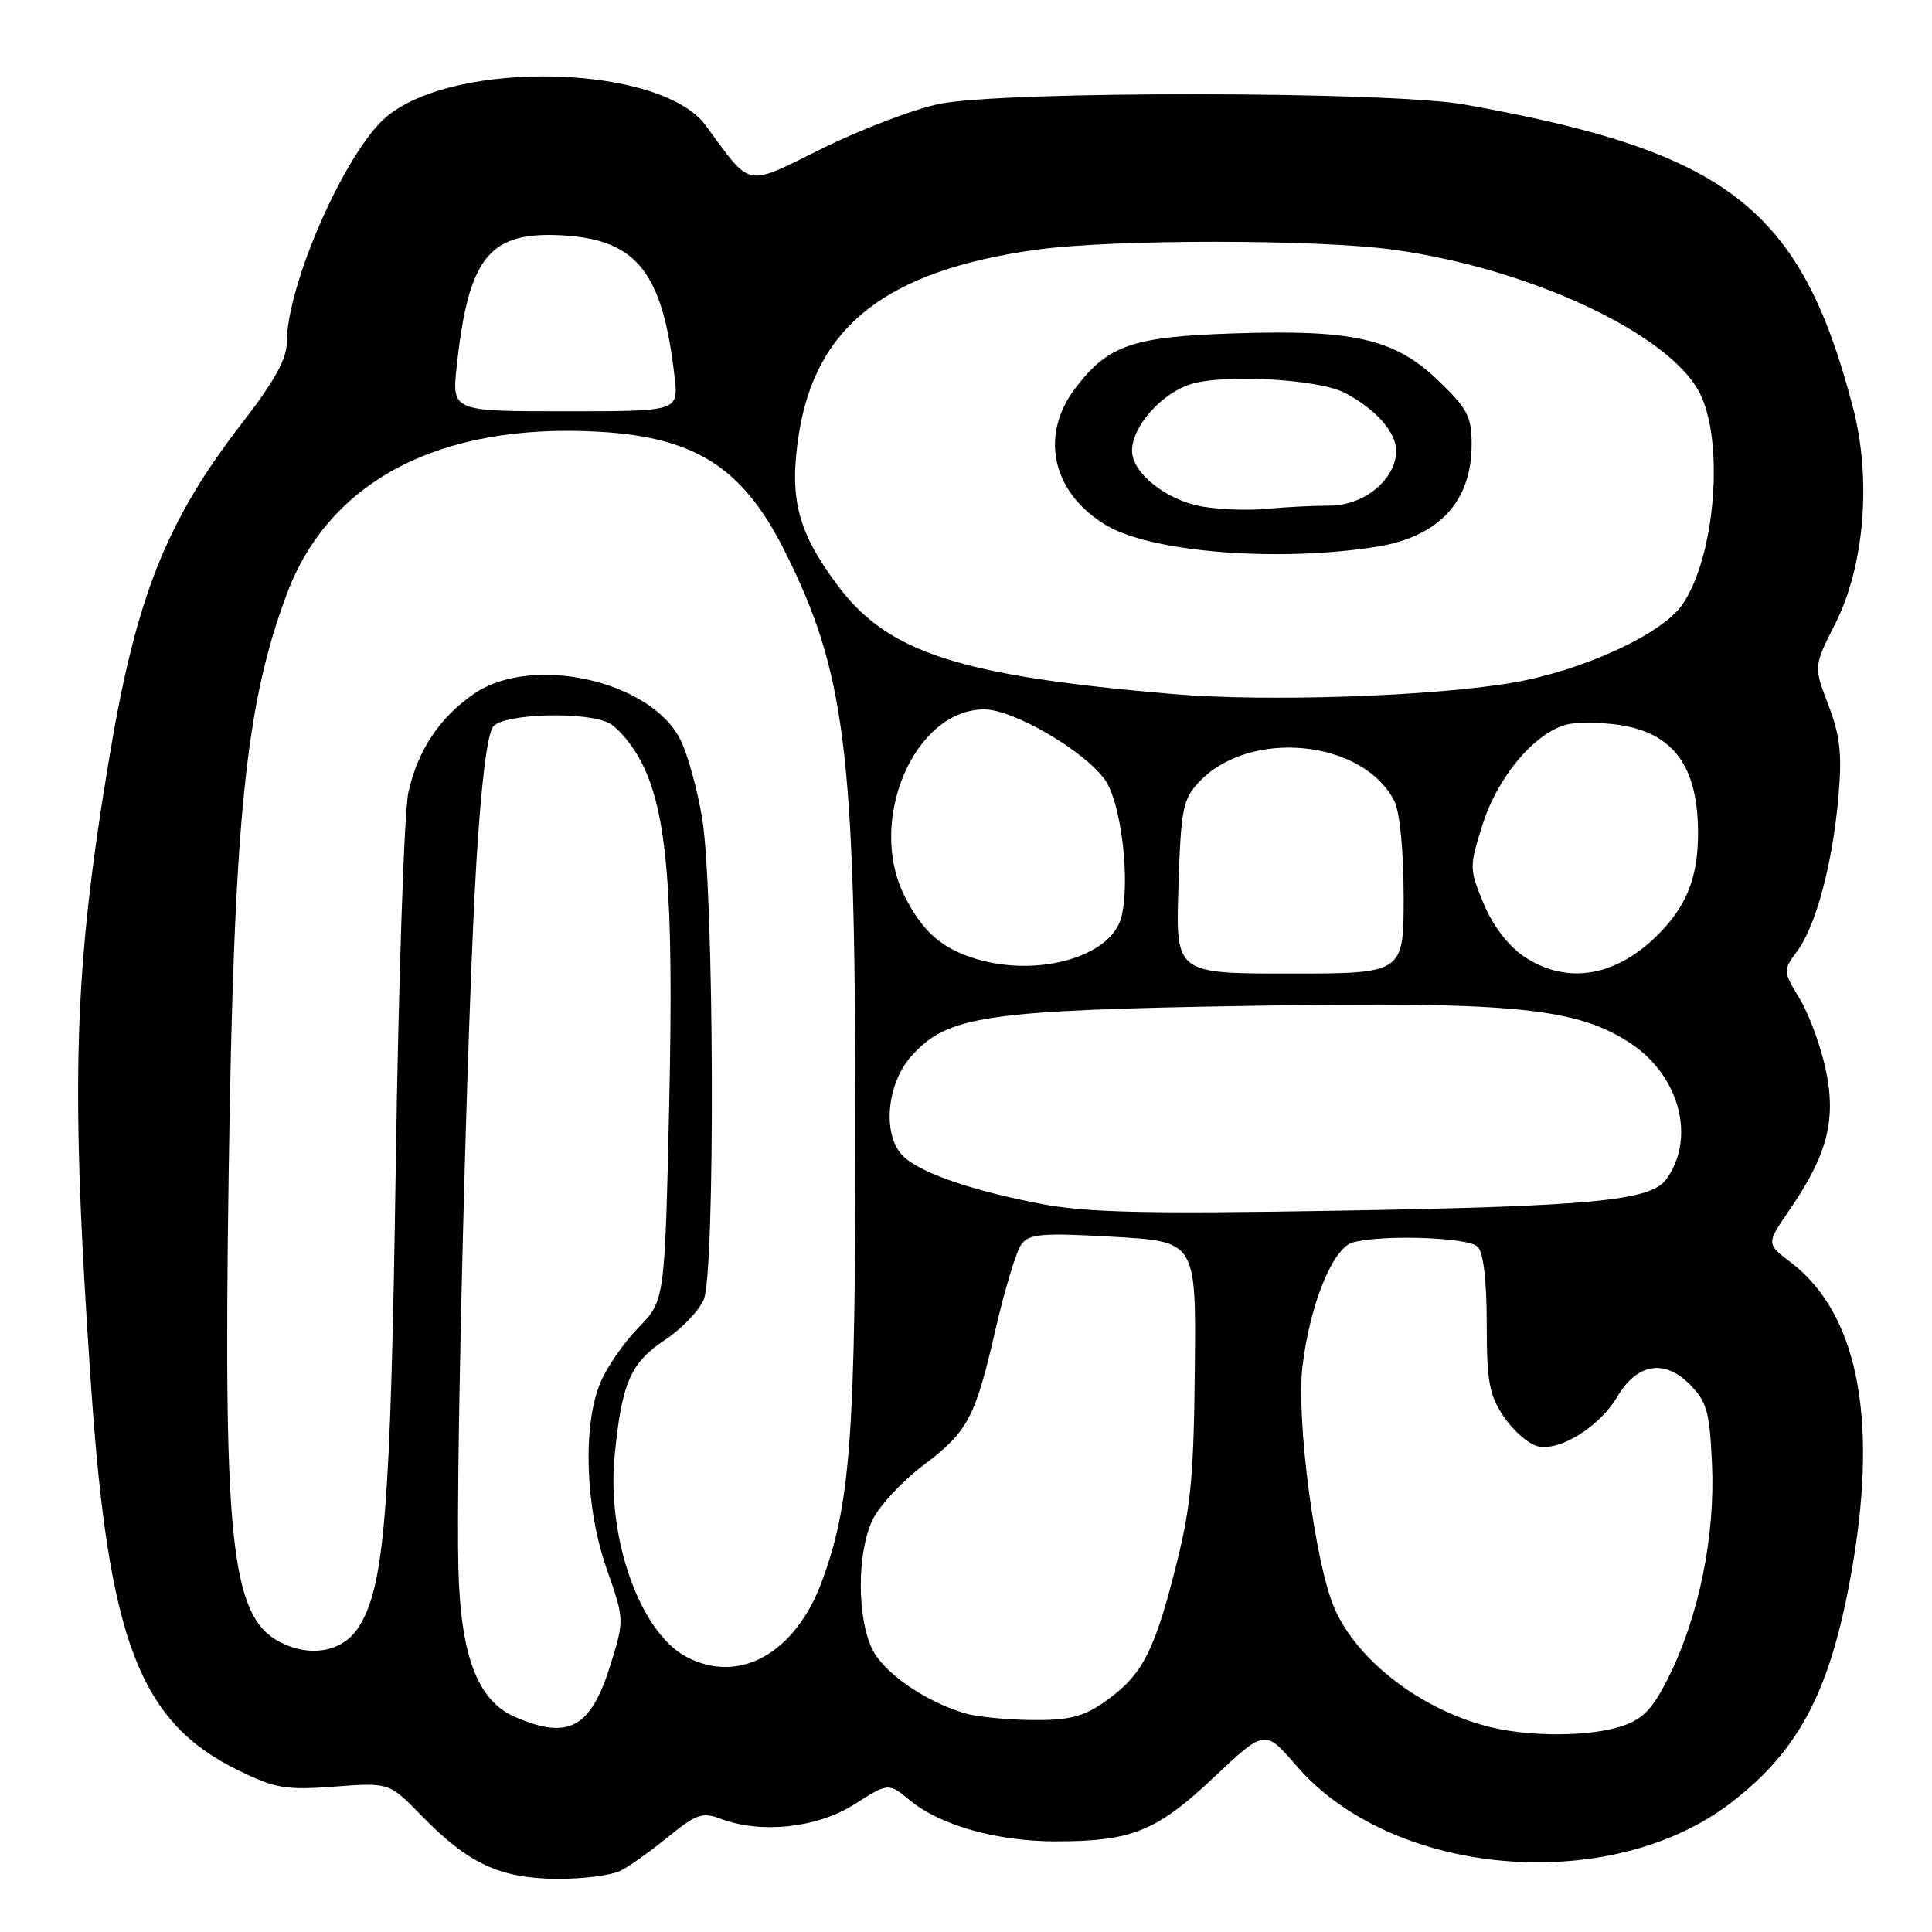 <?xml version="1.0" encoding="UTF-8" standalone="no"?>
<!DOCTYPE svg PUBLIC "-//W3C//DTD SVG 1.1//EN" "http://www.w3.org/Graphics/SVG/1.1/DTD/svg11.dtd" >
<svg xmlns="http://www.w3.org/2000/svg" xmlns:xlink="http://www.w3.org/1999/xlink" version="1.1" viewBox="0 0 256 256">
 <g >
 <path fill="currentColor"
d=" M 82.32 247.84 C 83.52 247.21 86.36 245.17 88.63 243.32 C 92.23 240.39 93.10 240.09 95.44 240.98 C 100.80 243.02 108.24 242.23 113.17 239.11 C 117.73 236.21 117.73 236.21 120.62 238.59 C 124.62 241.89 132.16 244.00 139.93 243.99 C 149.98 243.99 153.28 242.65 160.85 235.50 C 167.61 229.13 167.61 229.13 171.79 233.98 C 184.50 248.74 213.33 251.19 229.36 238.88 C 238.63 231.77 242.77 223.63 245.54 207.07 C 248.81 187.48 246.00 173.92 237.30 167.28 C 234.04 164.80 234.04 164.80 237.06 160.41 C 242.12 153.06 243.33 148.45 241.94 141.82 C 241.29 138.69 239.73 134.44 238.49 132.38 C 236.24 128.65 236.23 128.60 238.15 126.02 C 240.64 122.65 242.85 114.33 243.61 105.50 C 244.10 99.91 243.82 97.47 242.27 93.41 C 240.31 88.31 240.31 88.31 243.21 82.58 C 247.06 74.96 248.00 63.45 245.53 54.00 C 238.63 27.58 229.02 20.09 194.00 13.84 C 184.15 12.08 133.08 12.02 124.50 13.76 C 121.20 14.42 114.25 17.06 109.06 19.62 C 98.56 24.80 99.70 25.02 93.50 16.61 C 87.55 8.53 60.33 7.81 51.20 15.48 C 45.81 20.02 38.00 37.70 38.00 45.39 C 38.00 47.55 36.33 50.57 32.15 55.96 C 22.06 68.99 18.06 79.00 14.52 100.16 C 9.71 128.99 9.29 143.43 12.09 184.00 C 14.40 217.45 18.54 228.20 31.57 234.58 C 36.51 236.99 37.87 237.22 44.34 236.73 C 51.58 236.19 51.58 236.19 55.90 240.63 C 62.06 246.95 66.26 248.90 73.82 248.96 C 77.29 248.98 81.11 248.48 82.32 247.84 Z  M 197.73 228.91 C 188.59 226.76 179.84 220.13 176.79 213.03 C 174.24 207.08 171.74 188.07 172.59 181.00 C 173.59 172.76 176.62 165.34 179.28 164.62 C 183.25 163.56 194.55 163.95 195.80 165.20 C 196.56 165.96 197.00 169.73 197.00 175.39 C 197.00 183.05 197.33 184.87 199.25 187.71 C 200.49 189.55 202.50 191.31 203.72 191.63 C 206.61 192.37 211.96 189.06 214.30 185.07 C 216.88 180.69 220.50 180.05 223.84 183.38 C 226.17 185.72 226.53 186.97 226.85 194.00 C 227.28 203.43 225.15 214.01 221.21 222.00 C 219.05 226.38 217.79 227.74 215.00 228.69 C 210.93 230.08 203.12 230.18 197.73 228.91 Z  M 68.21 227.49 C 63.29 225.35 61.03 219.42 60.74 207.83 C 60.39 194.18 61.92 134.22 63.11 114.50 C 63.78 103.49 64.59 97.04 65.40 96.21 C 67.04 94.52 77.84 94.26 80.75 95.84 C 81.98 96.52 83.90 98.84 85.00 101.01 C 88.43 107.72 89.29 118.38 88.67 146.41 C 88.09 172.32 88.09 172.32 84.60 175.91 C 82.67 177.88 80.40 181.17 79.55 183.22 C 77.18 188.90 77.55 199.74 80.37 207.82 C 82.74 214.61 82.74 214.61 80.91 220.54 C 78.29 228.99 75.35 230.60 68.21 227.49 Z  M 127.83 227.02 C 122.47 225.40 117.05 221.62 115.54 218.44 C 113.54 214.23 113.57 205.71 115.60 201.43 C 116.48 199.58 119.44 196.36 122.19 194.28 C 128.31 189.65 129.19 187.99 131.95 176.00 C 133.16 170.78 134.68 165.77 135.34 164.88 C 136.37 163.48 138.07 163.34 147.52 163.88 C 158.50 164.50 158.50 164.50 158.32 181.50 C 158.17 196.14 157.79 199.89 155.57 208.50 C 152.80 219.27 151.15 222.25 146.01 225.75 C 143.42 227.51 141.38 227.98 136.60 227.91 C 133.25 227.87 129.30 227.46 127.83 227.02 Z  M 90.84 219.48 C 84.76 216.17 80.37 203.72 81.45 192.82 C 82.40 183.20 83.55 180.57 88.11 177.55 C 90.29 176.10 92.61 173.70 93.25 172.21 C 94.79 168.66 94.63 118.20 93.05 108.50 C 92.42 104.65 91.12 99.92 90.15 98.00 C 86.23 90.18 70.50 86.67 62.84 91.91 C 58.26 95.05 55.35 99.41 54.11 105.00 C 53.56 107.47 52.81 129.75 52.44 154.50 C 51.76 200.40 50.95 210.38 47.45 215.71 C 45.53 218.64 41.73 219.55 37.93 217.97 C 30.65 214.96 29.56 206.07 30.30 155.50 C 30.98 108.57 32.50 93.43 38.00 78.72 C 43.62 63.70 58.28 56.05 79.23 57.20 C 92.12 57.91 98.42 61.93 103.97 73.00 C 112.03 89.10 113.33 99.51 113.35 148.50 C 113.37 190.39 112.71 199.35 108.85 209.68 C 105.29 219.20 97.81 223.26 90.84 219.48 Z  M 138.00 159.53 C 128.91 157.79 122.22 155.51 119.80 153.32 C 116.88 150.67 117.38 143.72 120.77 139.93 C 125.55 134.58 130.54 133.85 166.14 133.27 C 200.66 132.70 209.06 133.55 216.18 138.33 C 222.63 142.67 224.73 150.95 220.74 156.32 C 218.67 159.10 210.77 159.85 177.45 160.42 C 152.02 160.86 143.97 160.68 138.00 159.53 Z  M 156.15 117.58 C 156.48 107.17 156.72 105.92 158.90 103.60 C 165.55 96.53 180.56 97.98 184.74 106.10 C 185.48 107.54 185.98 112.61 185.99 118.75 C 186.00 129.00 186.00 129.00 170.89 129.00 C 155.78 129.00 155.78 129.00 156.15 117.58 Z  M 201.92 126.73 C 199.84 125.32 197.80 122.65 196.59 119.73 C 194.68 115.12 194.68 114.87 196.45 109.26 C 198.64 102.31 204.30 96.08 208.63 95.85 C 220.15 95.24 225.00 99.56 225.00 110.40 C 225.00 116.00 223.62 119.71 220.19 123.34 C 214.45 129.40 207.73 130.64 201.92 126.73 Z  M 128.50 126.79 C 124.47 125.38 122.16 123.23 119.89 118.79 C 114.81 108.84 121.12 94.00 130.43 94.00 C 134.24 94.00 143.52 99.39 146.37 103.26 C 148.54 106.20 149.81 116.65 148.59 121.51 C 147.21 126.98 136.83 129.71 128.50 126.79 Z  M 155.50 91.97 C 127.20 89.57 117.70 86.51 111.06 77.66 C 105.68 70.49 104.53 66.03 105.85 57.54 C 108.09 43.17 117.52 35.84 137.37 33.08 C 147.40 31.69 174.61 31.69 184.68 33.09 C 202.71 35.59 221.08 44.16 225.17 51.98 C 228.55 58.44 227.27 73.98 222.85 80.21 C 220.08 84.10 209.63 88.88 200.43 90.46 C 189.82 92.28 167.82 93.02 155.50 91.97 Z  M 182.33 72.46 C 190.63 71.16 195.00 66.48 195.00 58.88 C 195.00 55.19 194.44 54.12 190.57 50.42 C 184.81 44.89 179.39 43.64 163.46 44.18 C 150.04 44.62 146.83 45.73 142.49 51.43 C 137.67 57.74 139.44 65.42 146.70 69.67 C 152.71 73.19 169.36 74.50 182.33 72.46 Z  M 60.52 48.50 C 62.09 33.94 64.86 30.58 74.73 31.20 C 84.44 31.81 87.83 36.16 89.39 50.00 C 89.89 54.50 89.89 54.50 74.88 54.50 C 59.87 54.50 59.87 54.50 60.52 48.50 Z  M 159.26 67.11 C 154.54 66.28 150.00 62.67 150.00 59.73 C 150.00 56.56 153.79 52.22 157.68 50.94 C 161.94 49.53 174.62 50.21 178.16 52.04 C 182.21 54.13 185.00 57.26 185.00 59.72 C 185.00 63.50 180.76 67.00 176.19 67.00 C 174.04 67.00 170.30 67.19 167.89 67.42 C 165.48 67.66 161.59 67.52 159.26 67.11 Z "/>
</g>
</svg>